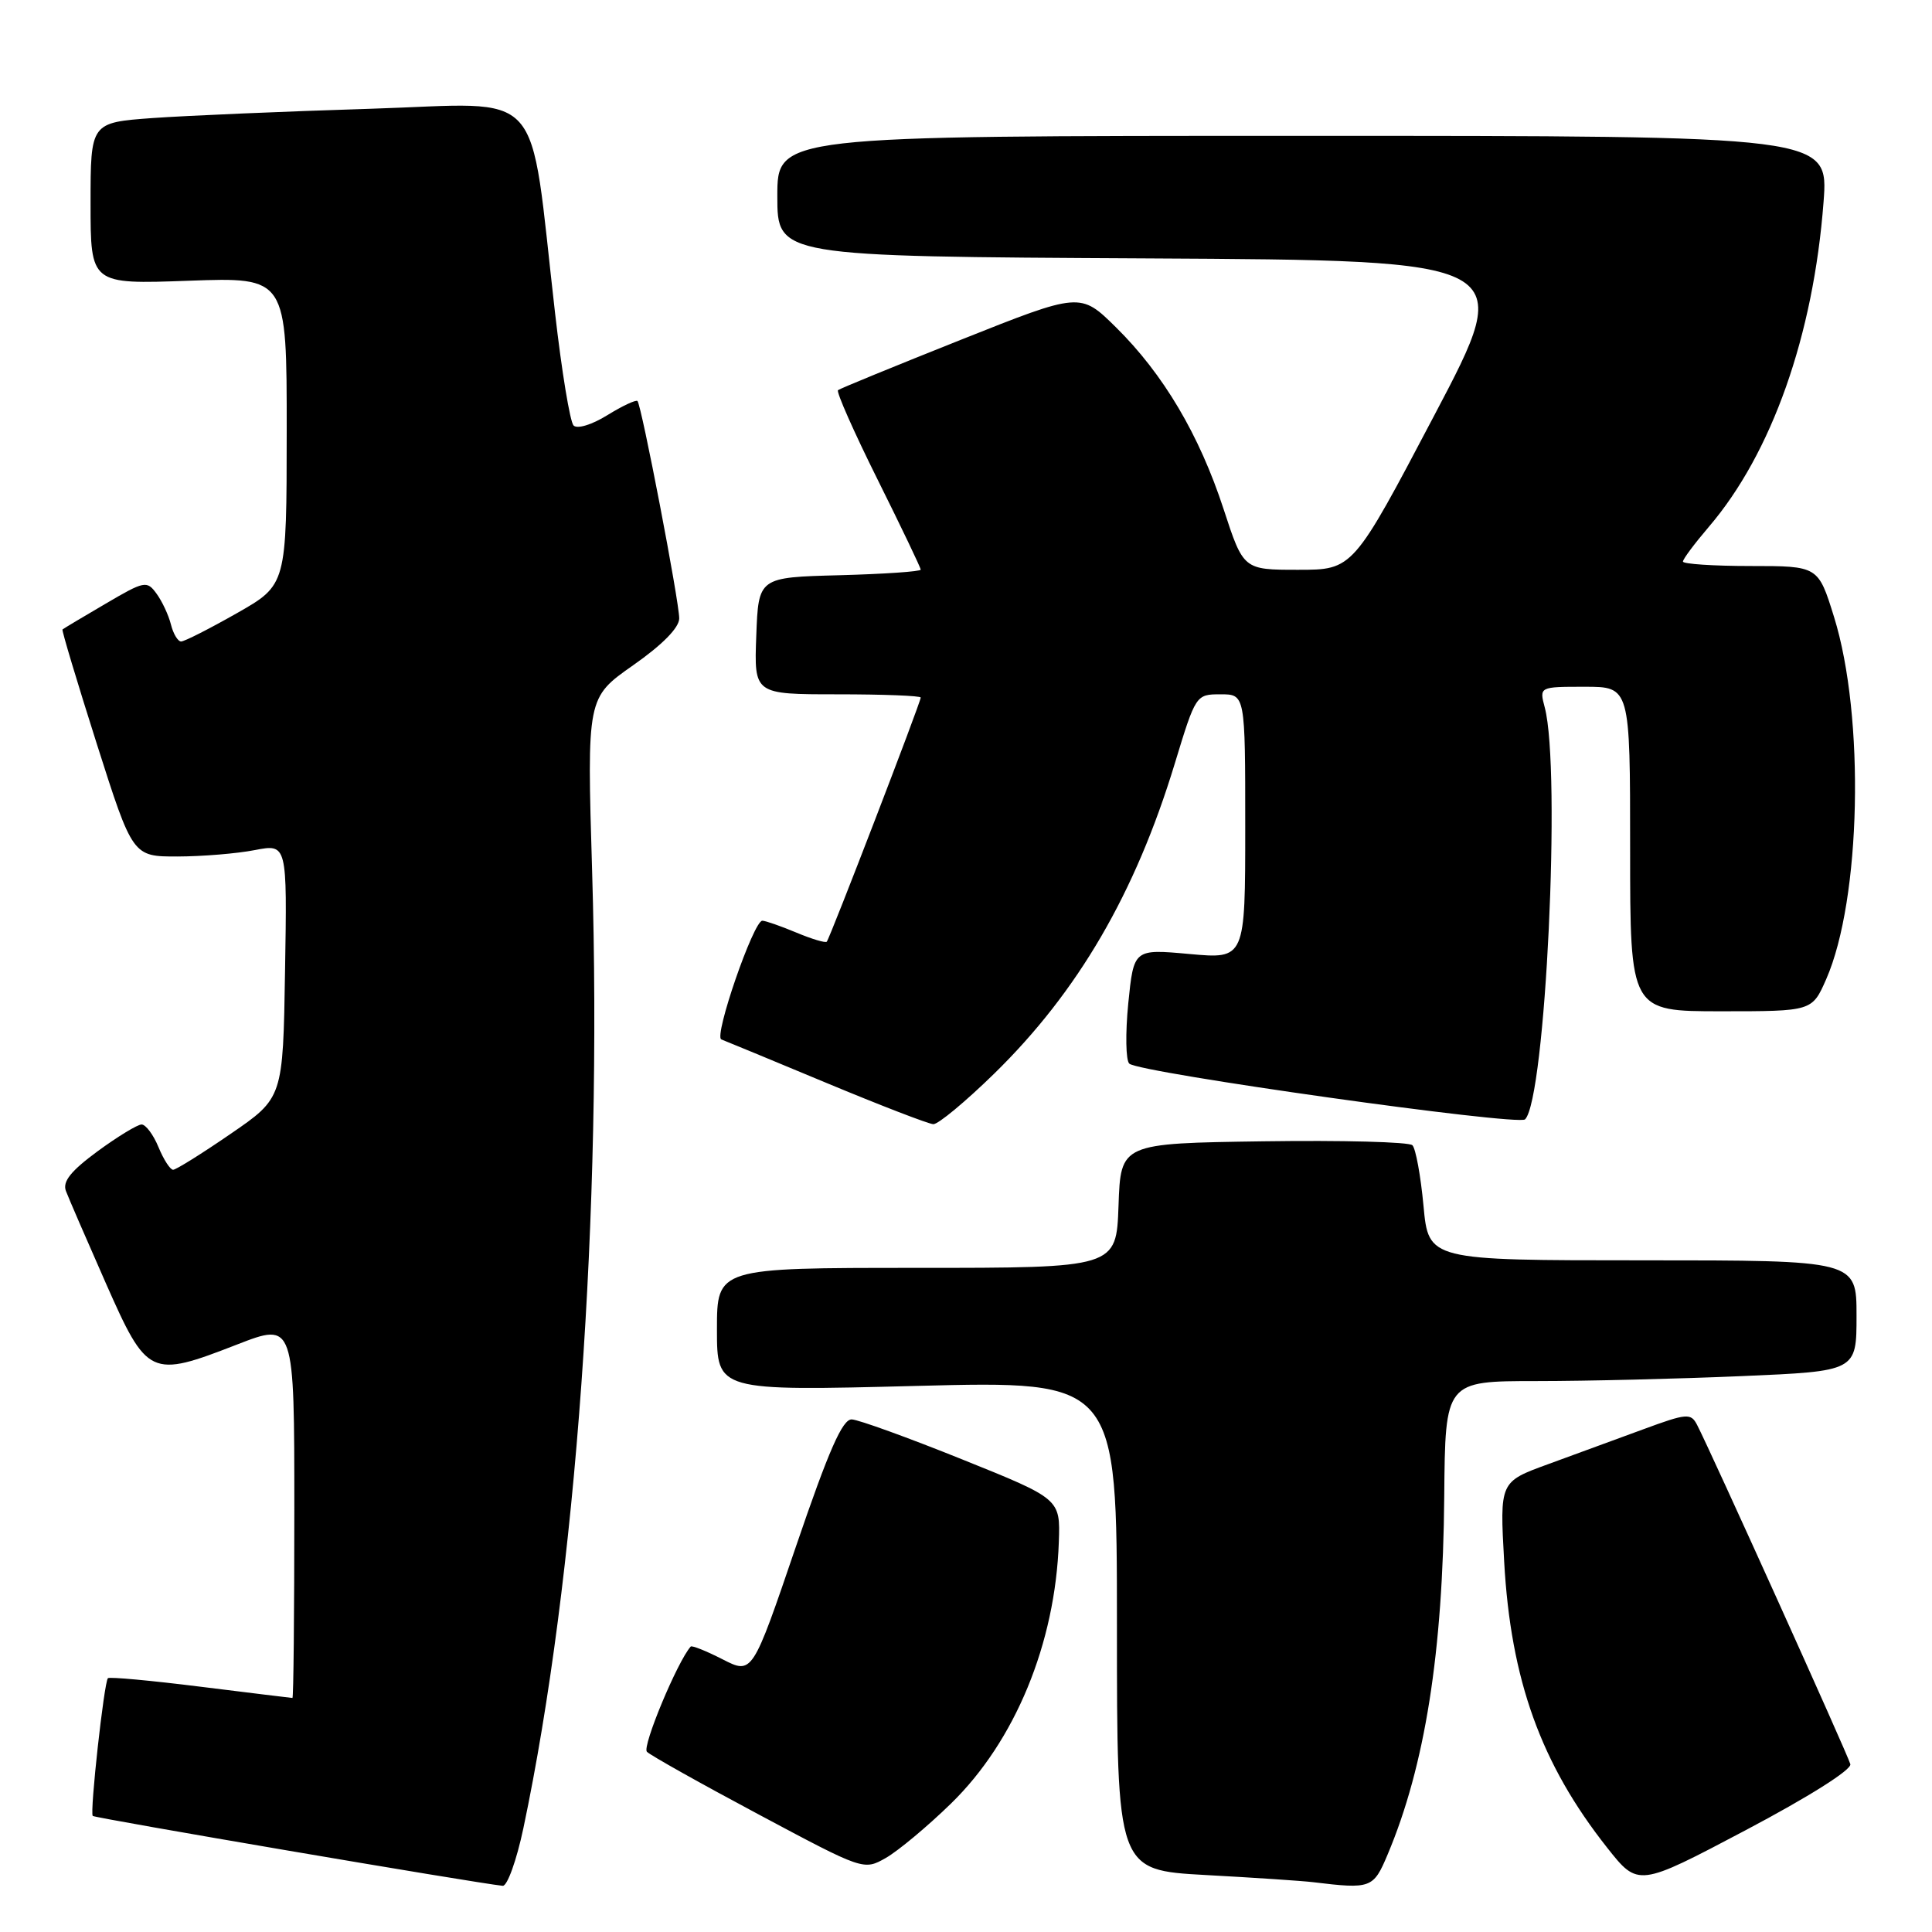 <?xml version="1.0" encoding="UTF-8" standalone="no"?>
<!DOCTYPE svg PUBLIC "-//W3C//DTD SVG 1.1//EN" "http://www.w3.org/Graphics/SVG/1.1/DTD/svg11.dtd" >
<svg xmlns="http://www.w3.org/2000/svg" xmlns:xlink="http://www.w3.org/1999/xlink" version="1.1" viewBox="0 0 256 256">
 <g >
 <path fill="currentColor"
d=" M 69.35 242.25 C 76.34 209.11 79.82 160.69 78.46 115.48 C 77.77 92.45 77.77 92.45 83.88 88.16 C 87.78 85.43 90.00 83.17 90.00 81.94 C 90.00 79.69 85.00 53.67 84.47 53.14 C 84.27 52.94 82.47 53.78 80.48 55.01 C 78.42 56.29 76.49 56.87 76.00 56.38 C 75.53 55.89 74.43 49.20 73.55 41.50 C 70.03 10.85 72.58 13.68 49.14 14.41 C 37.79 14.76 24.79 15.32 20.25 15.64 C 12.00 16.24 12.00 16.24 12.00 26.95 C 12.00 37.67 12.00 37.67 25.00 37.20 C 38.00 36.73 38.00 36.73 37.99 57.12 C 37.98 77.50 37.98 77.50 31.39 81.25 C 27.76 83.31 24.44 85.00 24.00 85.00 C 23.57 85.00 22.96 83.99 22.65 82.75 C 22.34 81.51 21.48 79.67 20.74 78.66 C 19.46 76.90 19.14 76.97 13.95 80.02 C 10.95 81.77 8.40 83.30 8.28 83.41 C 8.16 83.51 10.21 90.33 12.82 98.55 C 17.58 113.50 17.58 113.50 23.54 113.49 C 26.82 113.48 31.42 113.10 33.77 112.64 C 38.05 111.82 38.05 111.82 37.77 128.65 C 37.50 145.48 37.50 145.48 30.56 150.24 C 26.75 152.86 23.32 155.00 22.94 155.00 C 22.55 155.00 21.68 153.65 21.00 152.00 C 20.32 150.35 19.31 149.00 18.76 149.00 C 18.22 149.00 15.59 150.60 12.93 152.55 C 9.40 155.15 8.27 156.55 8.73 157.80 C 9.08 158.73 11.46 164.22 14.01 170.00 C 19.51 182.44 19.91 182.63 31.40 178.16 C 39.00 175.21 39.00 175.21 39.00 200.11 C 39.00 213.80 38.89 225.00 38.75 224.99 C 38.61 224.99 33.14 224.31 26.58 223.50 C 20.02 222.68 14.50 222.17 14.30 222.37 C 13.79 222.88 11.88 240.21 12.29 240.62 C 12.57 240.91 63.02 249.51 66.61 249.88 C 67.21 249.95 68.45 246.51 69.35 242.25 Z  M 183.86 245.75 C 188.82 233.99 191.20 218.95 191.37 198.25 C 191.50 183.00 191.50 183.00 203.59 183.00 C 210.24 183.00 222.50 182.70 230.84 182.34 C 246.00 181.69 246.00 181.69 246.00 174.34 C 246.00 167.00 246.00 167.00 217.64 167.00 C 189.29 167.00 189.29 167.00 188.62 159.77 C 188.25 155.80 187.59 152.19 187.15 151.75 C 186.71 151.31 177.84 151.08 167.43 151.23 C 148.50 151.50 148.50 151.50 148.21 159.75 C 147.92 168.00 147.92 168.00 121.46 168.00 C 95.00 168.00 95.00 168.00 95.00 176.16 C 95.00 184.32 95.00 184.32 121.50 183.64 C 148.00 182.96 148.00 182.96 148.00 215.38 C 148.00 247.80 148.00 247.80 159.75 248.45 C 166.21 248.80 172.62 249.23 174.00 249.40 C 181.67 250.33 181.98 250.21 183.86 245.75 Z  M 245.18 233.76 C 244.86 232.53 226.63 192.18 224.87 188.80 C 224.05 187.22 223.52 187.26 217.74 189.39 C 214.31 190.65 208.62 192.73 205.11 194.02 C 198.72 196.35 198.72 196.35 199.31 206.92 C 200.18 222.61 204.18 233.72 212.95 244.82 C 217.07 250.03 217.07 250.03 231.29 242.52 C 239.66 238.10 245.37 234.50 245.18 233.76 Z  M 125.99 239.00 C 134.50 230.72 139.84 217.77 140.30 204.32 C 140.50 198.61 140.50 198.61 127.50 193.38 C 120.35 190.50 113.77 188.12 112.87 188.08 C 111.64 188.02 109.83 192.12 105.46 204.94 C 99.69 221.88 99.69 221.88 95.75 219.87 C 93.58 218.76 91.68 218.00 91.52 218.18 C 89.76 220.16 85.05 231.45 85.72 232.12 C 86.20 232.60 92.85 236.33 100.52 240.42 C 114.44 247.85 114.44 247.85 117.39 246.18 C 119.01 245.25 122.88 242.03 125.99 239.00 Z  M 131.75 142.25 C 142.84 131.40 150.43 118.38 155.66 101.19 C 158.44 92.05 158.47 92.00 161.73 92.00 C 165.00 92.00 165.00 92.00 165.00 109.54 C 165.00 127.08 165.00 127.08 157.61 126.41 C 150.23 125.74 150.23 125.74 149.50 132.96 C 149.11 136.93 149.17 140.52 149.64 140.94 C 151.03 142.16 201.18 149.22 202.08 148.32 C 204.79 145.61 206.87 102.04 204.69 93.75 C 203.96 91.00 203.96 91.00 209.98 91.00 C 216.00 91.00 216.00 91.00 216.00 112.50 C 216.00 134.00 216.00 134.00 228.06 134.00 C 240.11 134.00 240.11 134.00 241.98 129.75 C 246.60 119.22 247.13 94.96 243.02 81.75 C 240.92 75.00 240.92 75.00 231.96 75.00 C 227.03 75.00 223.00 74.73 223.00 74.41 C 223.00 74.08 224.54 72.02 226.42 69.82 C 234.77 60.07 240.29 44.43 241.63 26.77 C 242.29 18.00 242.29 18.00 172.64 18.00 C 103.00 18.00 103.00 18.00 103.00 25.99 C 103.00 33.98 103.00 33.98 151.94 34.24 C 200.87 34.50 200.87 34.50 190.07 55.00 C 179.28 75.50 179.28 75.50 172.02 75.50 C 164.76 75.50 164.76 75.50 162.13 67.45 C 158.92 57.62 154.14 49.55 147.87 43.37 C 143.15 38.72 143.15 38.72 127.33 45.02 C 118.62 48.49 111.29 51.49 111.04 51.70 C 110.79 51.91 113.15 57.25 116.29 63.55 C 119.43 69.86 122.00 75.23 122.00 75.48 C 122.00 75.73 117.16 76.06 111.25 76.22 C 100.50 76.50 100.50 76.50 100.21 84.25 C 99.92 92.00 99.92 92.00 110.96 92.00 C 117.03 92.00 122.00 92.19 122.00 92.43 C 122.00 93.05 109.94 124.39 109.55 124.78 C 109.37 124.97 107.54 124.42 105.49 123.56 C 103.43 122.70 101.42 122.00 101.01 122.00 C 99.85 122.00 94.55 137.34 95.58 137.73 C 96.09 137.92 102.35 140.51 109.50 143.49 C 116.65 146.47 123.03 148.93 123.67 148.96 C 124.32 148.98 127.95 145.96 131.75 142.25 Z "/>
</g>
</svg>